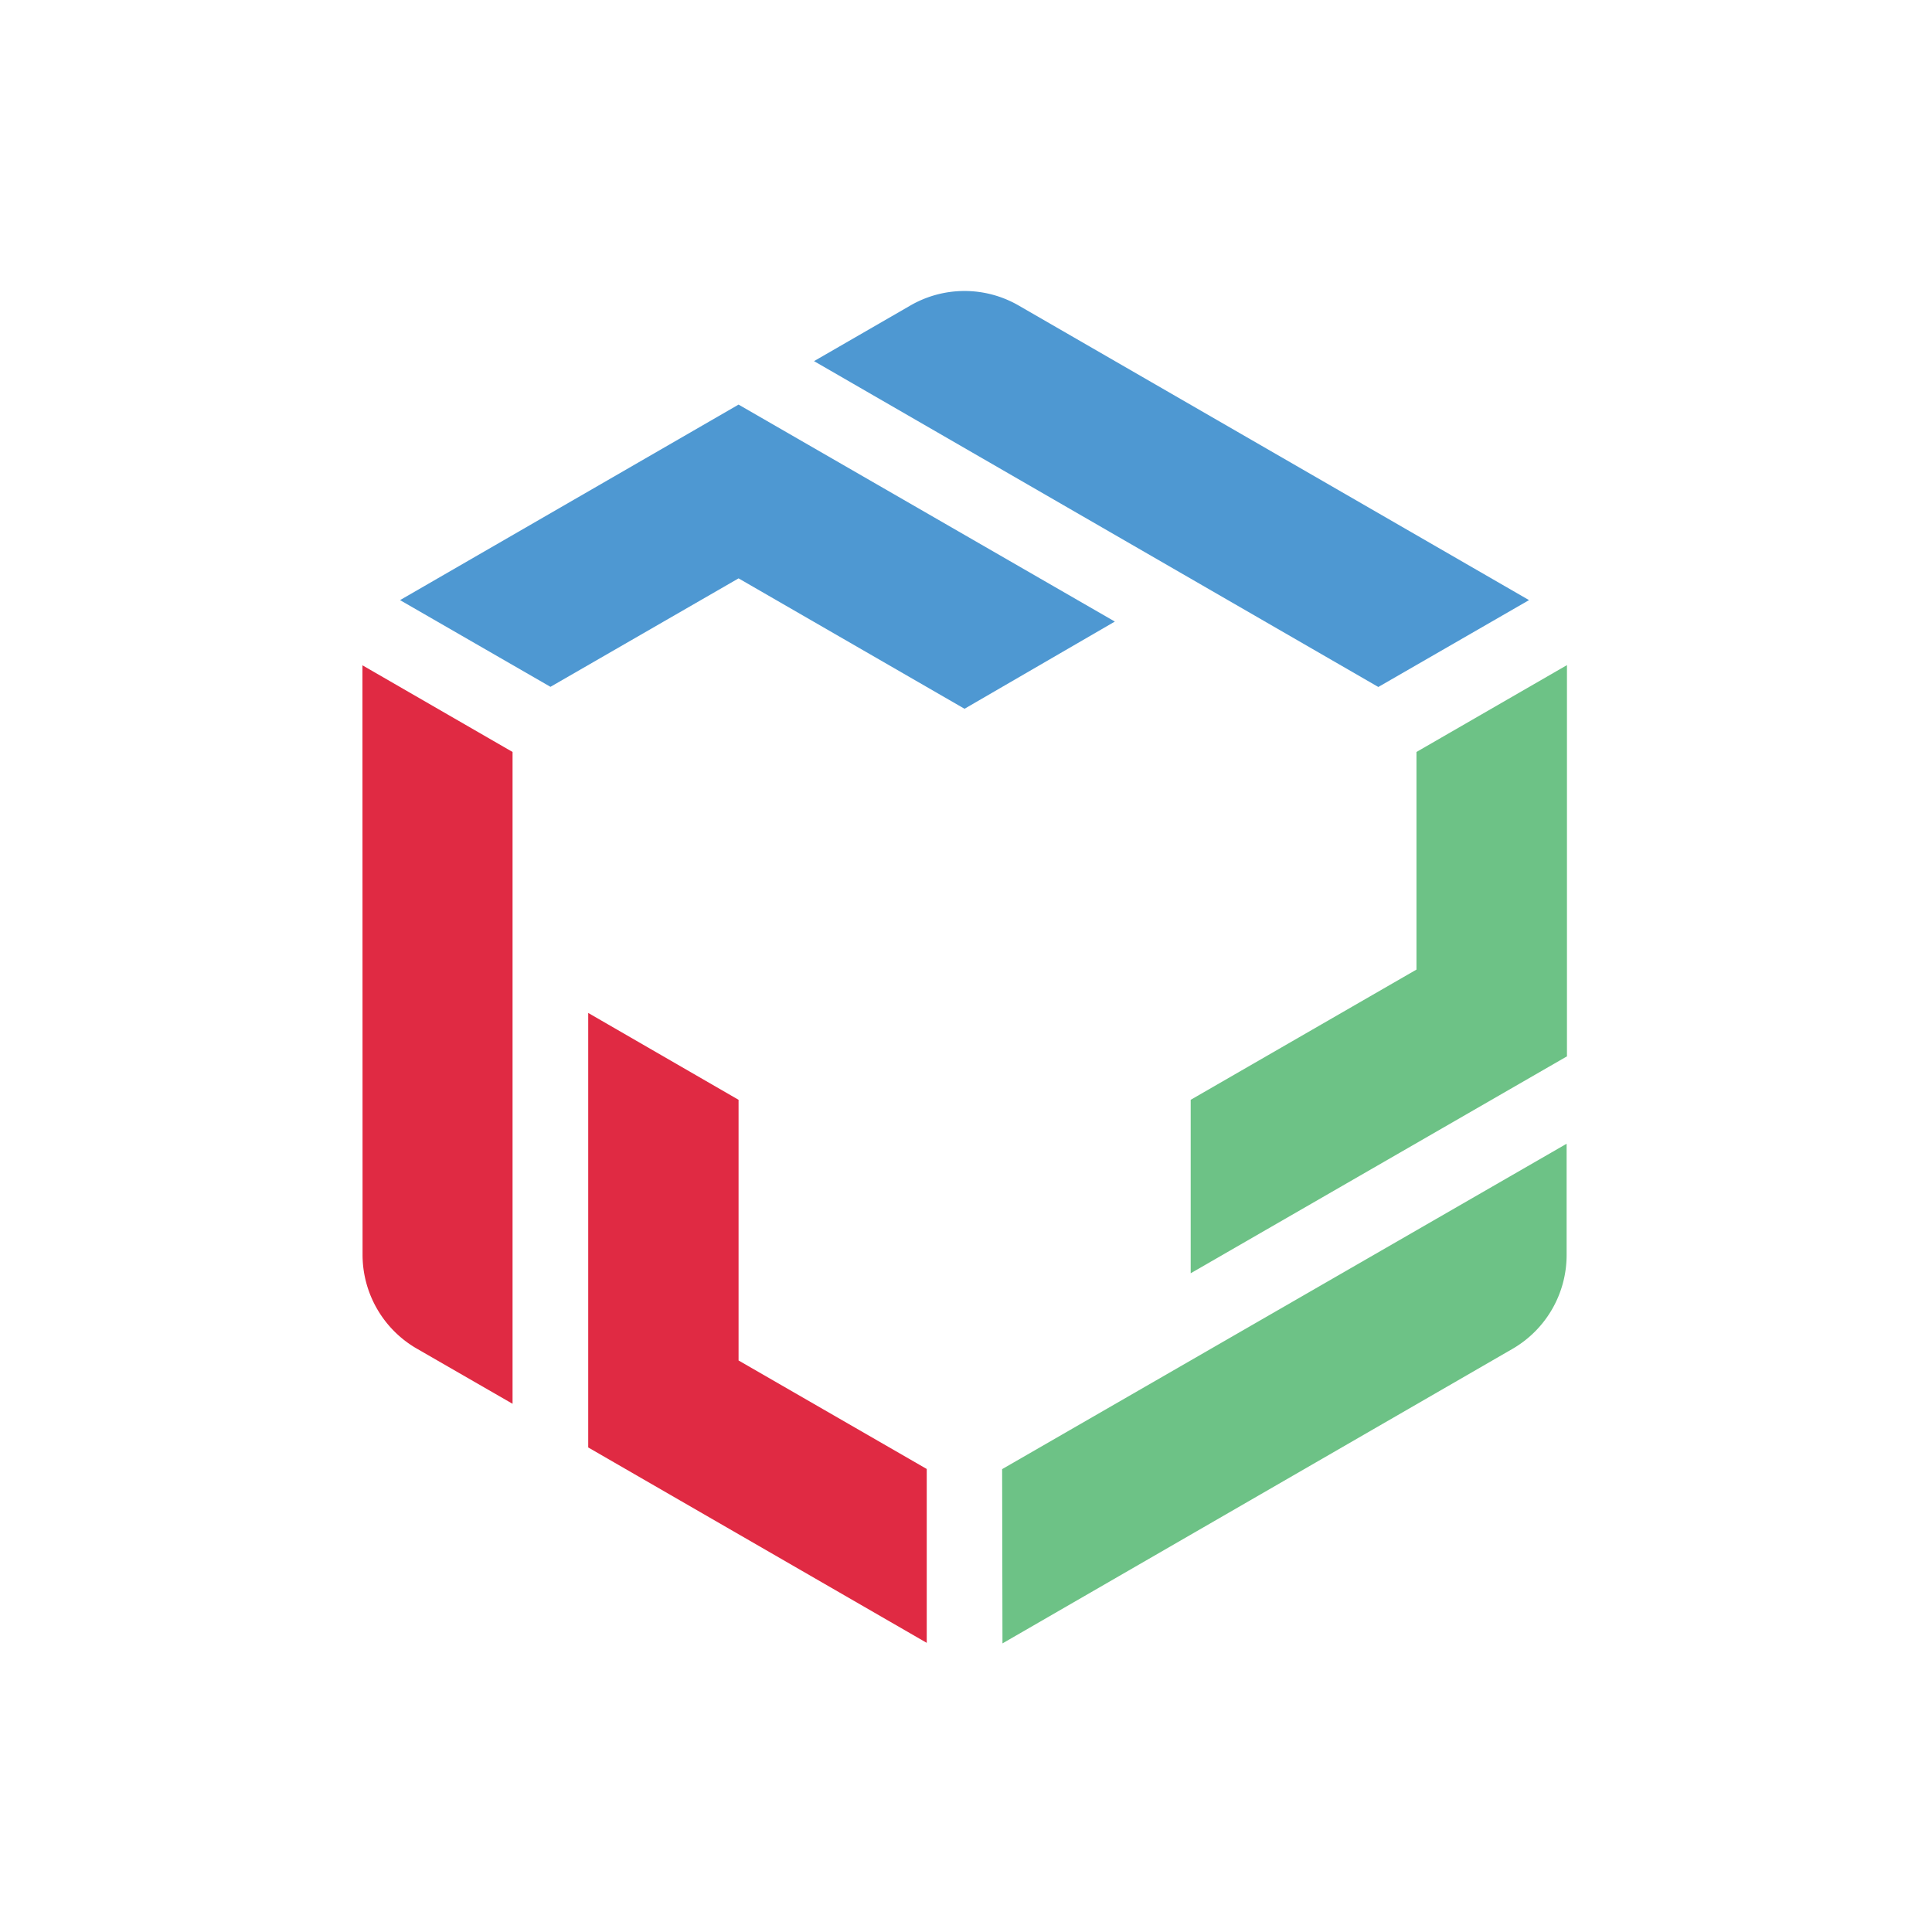 <svg id="Layer_1" data-name="Layer 1" xmlns="http://www.w3.org/2000/svg" viewBox="0 0 500 500"><path d="M259.35,380.21,405.44,296v28.77a28.07,28.07,0,0,1-14,24.31l-132,76.23Z" fill="#6dc286" fill-rule="evenodd"/><path d="M366.58,250.9V194.61l38.95-22.48V273.38l-97.38,56.14V284.63l58.48-33.73" fill="#6dc286" fill-rule="evenodd"/><path d="M263.65,79.08l132.06,76.23-39,22.48L210.67,93.46l24.91-14.38A28,28,0,0,1,263.65,79.08Z" fill="#4e98d2" fill-rule="evenodd"/><path d="M191.14,104.71l97.38,56.15-38.9,22.57-58.48-33.75-48.68,28.07-38.93-22.44Z" fill="#4e98d2" fill-rule="evenodd"/><path d="M93.8,172.18l38.85,22.43V363.3L107.83,349a28.08,28.08,0,0,1-14-24.31Z" fill="#e02a43" fill-rule="evenodd"/><path d="M152.23,262.15l38.91,22.48v67.46l48.7,28.08v45L152.23,374.6Z" fill="#e02a43" fill-rule="evenodd"/></svg>